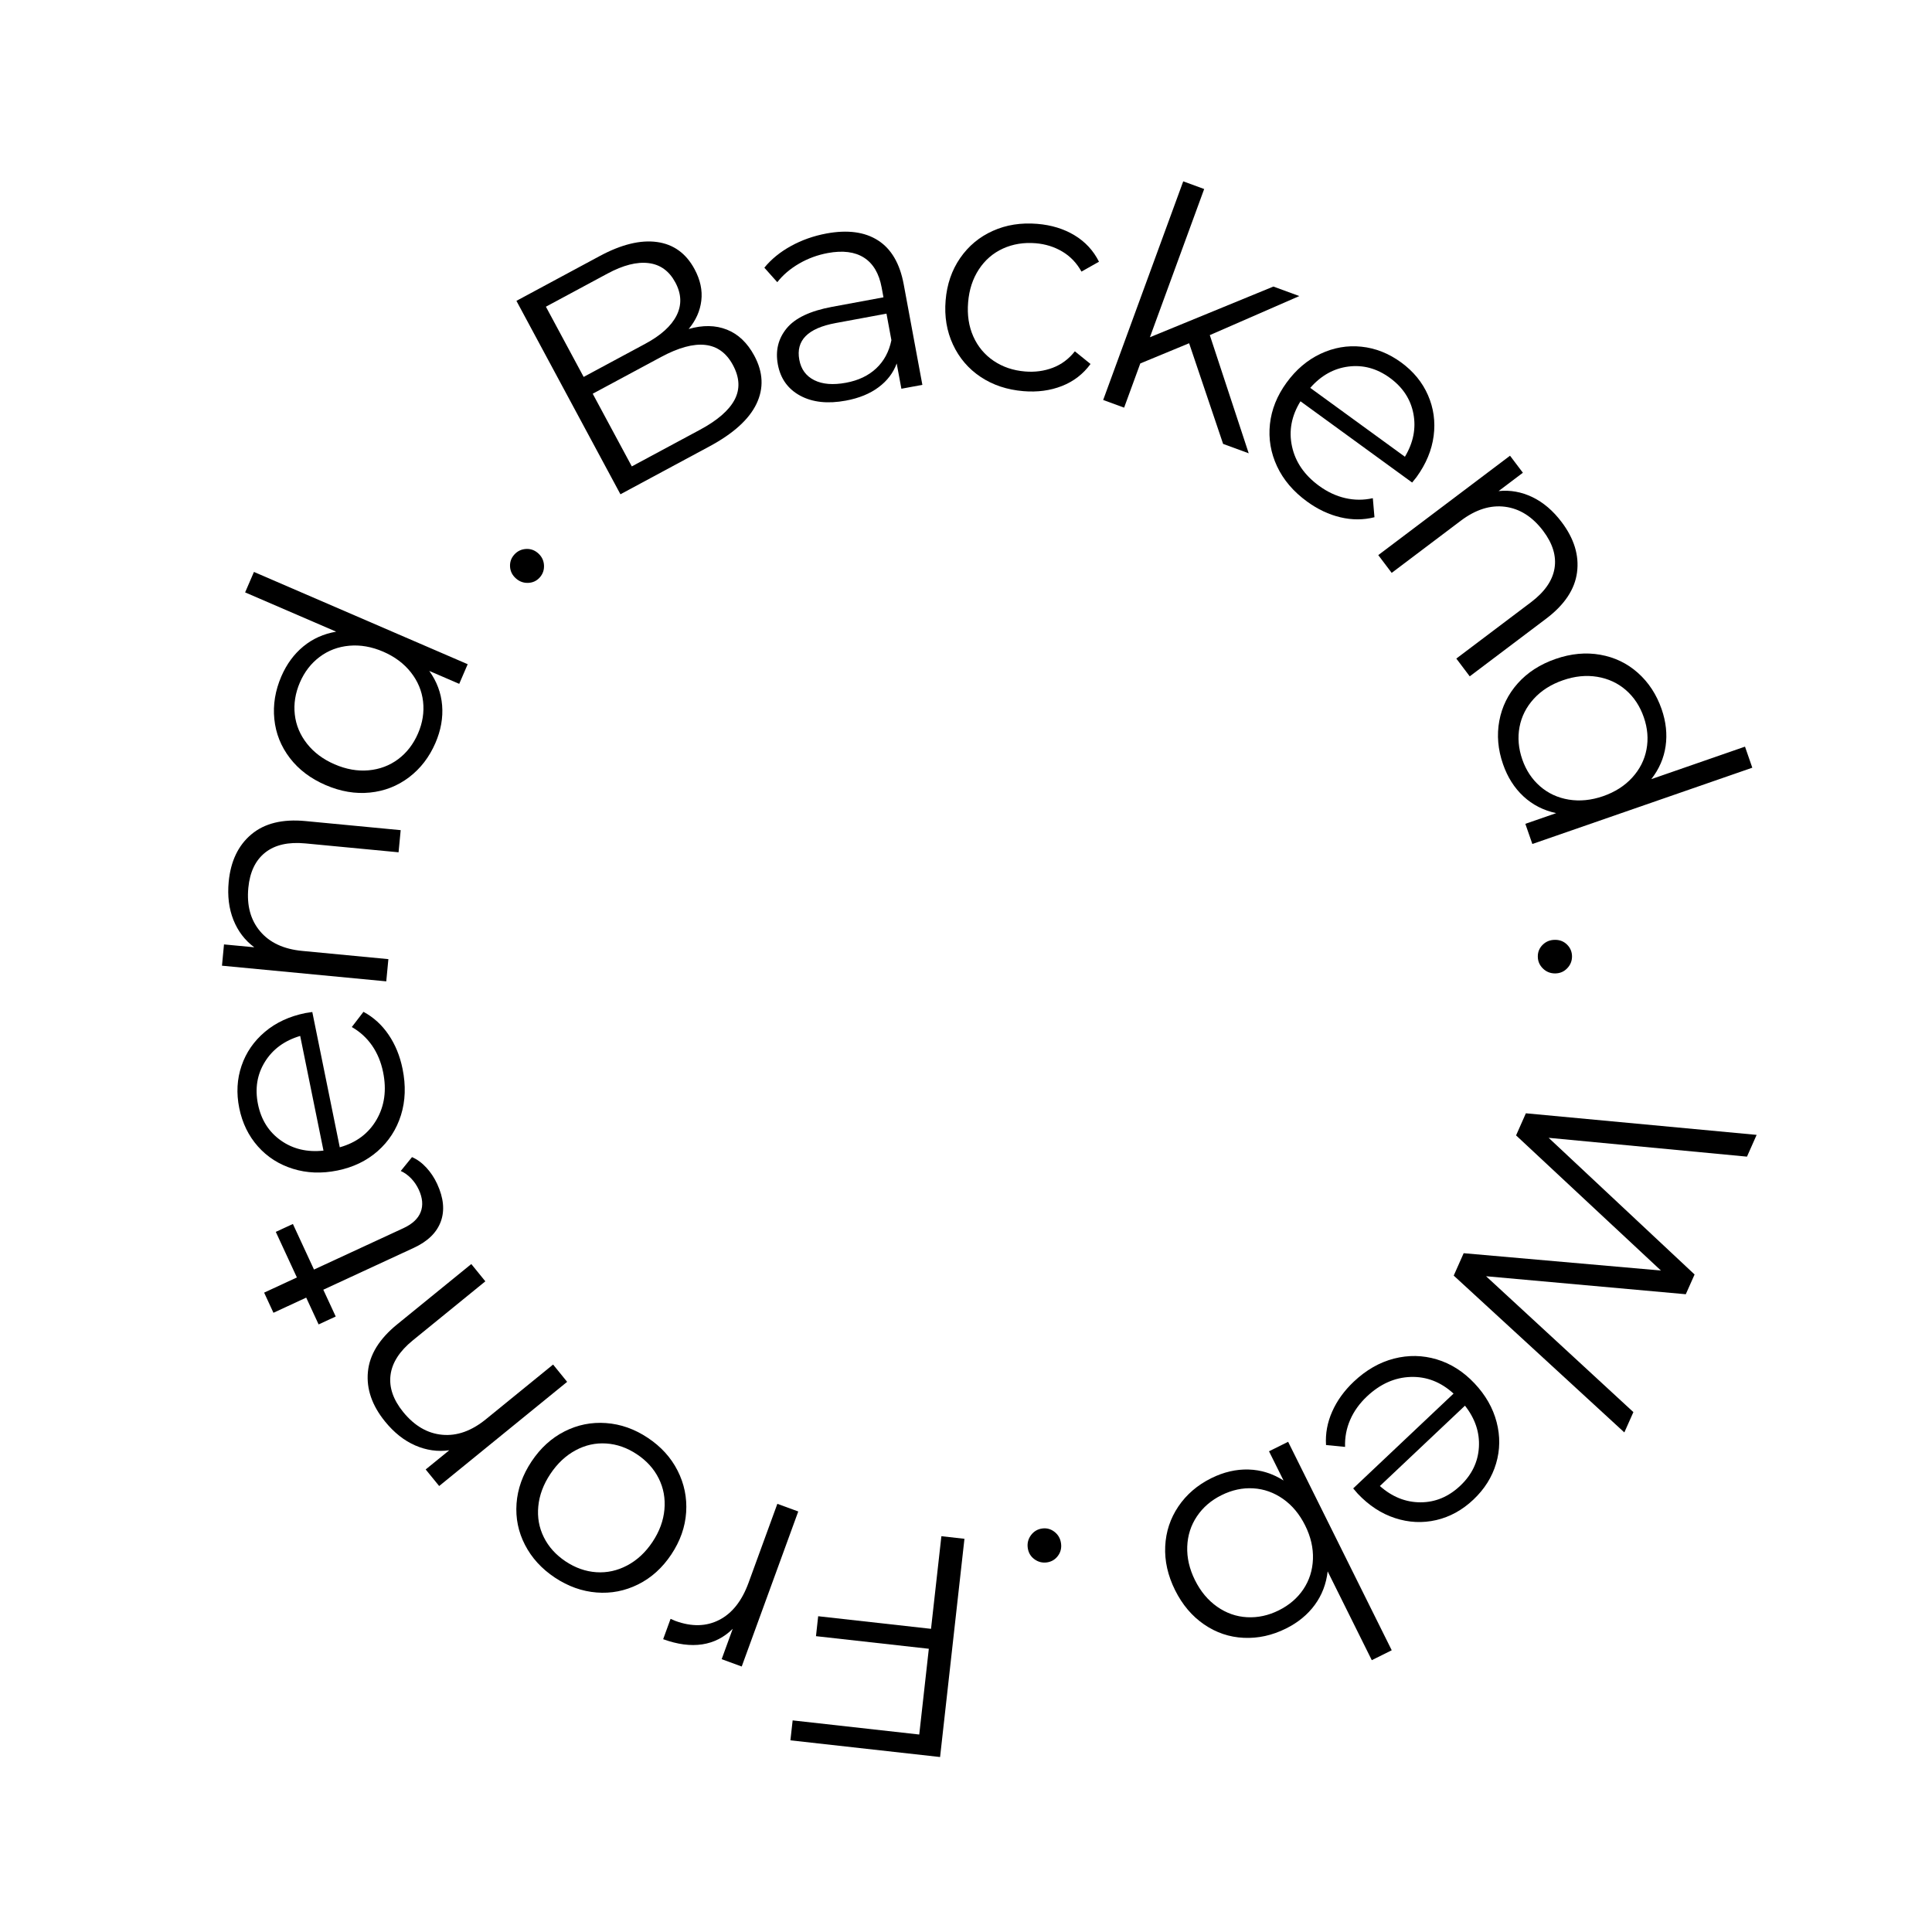 <svg xmlns="http://www.w3.org/2000/svg" xmlns:xlink="http://www.w3.org/1999/xlink" width="1080" zoomAndPan="magnify" viewBox="0 0 810 810" height="1080" preserveAspectRatio="xMidYMid meet" version="1.0"><defs><g/></defs><rect x="-81" width="972" fill="#ffffff" y="-81" height="972" fill-opacity="1"/><rect x="-81" width="972" fill="#ffffff" y="-81" height="972" fill-opacity="1"/><rect x="-81" width="972" fill="#ffffff" y="-81" height="972" fill-opacity="1"/><g fill="#000000" fill-opacity="1"><g transform="translate(419.258, 646.815)"><g><path d="M -33.859 80.391 L -29.844 44.438 L -77.156 39.156 L -76.234 30.797 L -28.922 36.078 L -24.578 -2.75 L -14.906 -1.672 L -25.125 89.828 L -87.875 82.828 L -86.938 74.469 Z M -33.859 80.391 "/></g></g></g><g fill="#000000" fill-opacity="1"><g transform="translate(346.907, 638.145)"><g><path d="M -39.703 44.734 C -43.348 48.348 -47.617 50.523 -52.516 51.266 C -57.41 52.004 -62.863 51.281 -68.875 49.094 L -65.766 40.562 L -63.703 41.453 C -56.867 43.941 -50.75 43.789 -45.344 41 C -39.938 38.219 -35.848 33.035 -33.078 25.453 L -21 -7.656 L -12.234 -4.453 L -35.938 60.547 L -44.344 57.469 Z M -39.703 44.734 "/></g></g></g><g fill="#000000" fill-opacity="1"><g transform="translate(305.641, 626.237)"><g><path d="M -34.047 -23.422 C -28.492 -19.734 -24.328 -15.145 -21.547 -9.656 C -18.766 -4.176 -17.57 1.641 -17.969 7.797 C -18.375 13.953 -20.445 19.844 -24.188 25.469 C -27.926 31.082 -32.555 35.266 -38.078 38.016 C -43.609 40.773 -49.426 41.91 -55.531 41.422 C -61.633 40.941 -67.461 38.859 -73.016 35.172 C -78.555 31.484 -82.727 26.914 -85.531 21.469 C -88.344 16.031 -89.523 10.242 -89.078 4.109 C -88.629 -2.016 -86.535 -7.883 -82.797 -13.5 C -79.055 -19.125 -74.445 -23.328 -68.969 -26.109 C -63.488 -28.891 -57.68 -30.055 -51.547 -29.609 C -45.422 -29.172 -39.586 -27.109 -34.047 -23.422 Z M -38.625 -16.531 C -42.707 -19.25 -46.988 -20.754 -51.469 -21.047 C -55.957 -21.348 -60.254 -20.391 -64.359 -18.172 C -68.473 -15.953 -71.988 -12.648 -74.906 -8.266 C -77.82 -3.891 -79.504 0.617 -79.953 5.266 C -80.41 9.922 -79.633 14.258 -77.625 18.281 C -75.625 22.301 -72.582 25.672 -68.5 28.391 C -64.406 31.109 -60.113 32.617 -55.625 32.922 C -51.133 33.223 -46.816 32.273 -42.672 30.078 C -38.523 27.879 -34.992 24.594 -32.078 20.219 C -29.16 15.832 -27.492 11.301 -27.078 6.625 C -26.66 1.957 -27.457 -2.383 -29.469 -6.406 C -31.477 -10.438 -34.531 -13.812 -38.625 -16.531 Z M -38.625 -16.531 "/></g></g></g><g fill="#000000" fill-opacity="1"><g transform="translate(245.997, 589.438)"><g><path d="M -84.547 6.562 C -90.023 -0.164 -92.426 -7.109 -91.75 -14.266 C -91.082 -21.43 -87.008 -28.062 -79.531 -34.156 L -48.406 -59.484 L -42.516 -52.234 L -72.922 -27.484 C -78.492 -22.953 -81.609 -18.102 -82.266 -12.938 C -82.922 -7.77 -81.145 -2.598 -76.938 2.578 C -72.238 8.348 -66.797 11.52 -60.609 12.094 C -54.43 12.676 -48.316 10.504 -42.266 5.578 L -14.109 -17.344 L -8.219 -10.094 L -61.875 33.578 L -67.531 26.641 L -57.641 18.594 C -62.516 19.27 -67.273 18.594 -71.922 16.562 C -76.578 14.531 -80.785 11.195 -84.547 6.562 Z M -84.547 6.562 "/></g></g></g><g fill="#000000" fill-opacity="1"><g transform="translate(197.315, 528.252)"><g><path d="M -24.578 -43.125 C -22.41 -42.188 -20.406 -40.719 -18.562 -38.719 C -16.727 -36.727 -15.223 -34.461 -14.047 -31.922 C -11.316 -26.023 -10.805 -20.75 -12.516 -16.094 C -14.234 -11.445 -18 -7.781 -23.812 -5.094 L -61.766 12.469 L -56.562 23.703 L -63.734 27.016 L -68.938 15.781 L -82.672 22.141 L -86.578 13.688 L -72.844 7.328 L -81.688 -11.781 L -74.516 -15.094 L -65.672 4.016 L -28.203 -13.328 C -24.453 -15.055 -22.035 -17.305 -20.953 -20.078 C -19.867 -22.859 -20.133 -26 -21.75 -29.5 C -22.562 -31.25 -23.625 -32.812 -24.938 -34.188 C -26.258 -35.562 -27.711 -36.602 -29.297 -37.312 Z M -24.578 -43.125 "/></g></g></g><g fill="#000000" fill-opacity="1"><g transform="translate(176.574, 489.774)"><g><path d="M -45.641 -65.484 L -34.125 -8.766 C -27.188 -10.711 -22.039 -14.578 -18.688 -20.359 C -15.344 -26.141 -14.43 -32.77 -15.953 -40.25 C -16.805 -44.457 -18.344 -48.172 -20.562 -51.391 C -22.789 -54.609 -25.629 -57.207 -29.078 -59.188 L -24.188 -65.562 C -19.957 -63.281 -16.441 -60.07 -13.641 -55.938 C -10.836 -51.812 -8.891 -47.047 -7.797 -41.641 C -6.379 -34.672 -6.602 -28.203 -8.469 -22.234 C -10.344 -16.266 -13.598 -11.238 -18.234 -7.156 C -22.867 -3.082 -28.492 -0.375 -35.109 0.969 C -41.723 2.312 -47.941 2.07 -53.766 0.25 C -59.598 -1.562 -64.484 -4.68 -68.422 -9.109 C -72.367 -13.547 -74.984 -18.906 -76.266 -25.188 C -77.535 -31.469 -77.211 -37.395 -75.297 -42.969 C -73.391 -48.539 -70.125 -53.273 -65.5 -57.172 C -60.883 -61.066 -55.223 -63.691 -48.516 -65.047 Z M -68.406 -26.781 C -67.07 -20.25 -63.867 -15.191 -58.797 -11.609 C -53.734 -8.035 -47.785 -6.625 -40.953 -7.375 L -50.719 -55.453 C -57.301 -53.504 -62.227 -49.891 -65.5 -44.609 C -68.781 -39.336 -69.75 -33.395 -68.406 -26.781 Z M -68.406 -26.781 "/></g></g></g><g fill="#000000" fill-opacity="1"><g transform="translate(160.708, 424.389)"><g><path d="M -64.828 -54.688 C -64.004 -63.32 -60.836 -69.953 -55.328 -74.578 C -49.816 -79.211 -42.258 -81.07 -32.656 -80.156 L 7.281 -76.344 L 6.391 -67.062 L -32.641 -70.781 C -39.797 -71.469 -45.414 -70.195 -49.5 -66.969 C -53.594 -63.738 -55.957 -58.805 -56.594 -52.172 C -57.301 -44.754 -55.656 -38.676 -51.656 -33.938 C -47.664 -29.195 -41.789 -26.457 -34.031 -25.719 L 2.125 -22.266 L 1.234 -12.953 L -67.641 -19.516 L -66.797 -28.438 L -54.109 -27.234 C -58.047 -30.16 -60.957 -33.984 -62.844 -38.703 C -64.727 -43.422 -65.391 -48.75 -64.828 -54.688 Z M -64.828 -54.688 "/></g></g></g><g fill="#000000" fill-opacity="1"><g transform="translate(165.892, 348.41)"><g><path d="M -59.422 -108.625 L 30.188 -69.938 L 26.641 -61.703 L 14.078 -67.125 C 17.242 -62.719 19.039 -57.91 19.469 -52.703 C 19.895 -47.504 18.961 -42.25 16.672 -36.938 C 14.098 -30.977 10.398 -26.172 5.578 -22.516 C 0.754 -18.867 -4.703 -16.738 -10.797 -16.125 C -16.898 -15.508 -23.094 -16.555 -29.375 -19.266 C -35.656 -21.973 -40.656 -25.754 -44.375 -30.609 C -48.102 -35.473 -50.27 -40.906 -50.875 -46.906 C -51.488 -52.906 -50.508 -58.883 -47.938 -64.844 C -45.707 -69.988 -42.633 -74.172 -38.719 -77.391 C -34.801 -80.617 -30.211 -82.68 -24.953 -83.578 L -63.125 -100.047 Z M 9.375 -40.938 C 11.289 -45.363 11.992 -49.812 11.484 -54.281 C 10.973 -58.758 9.27 -62.836 6.375 -66.516 C 3.477 -70.203 -0.383 -73.094 -5.219 -75.188 C -10.039 -77.27 -14.785 -78.102 -19.453 -77.688 C -24.129 -77.27 -28.266 -75.711 -31.859 -73.016 C -35.461 -70.316 -38.223 -66.754 -40.141 -62.328 C -42.086 -57.816 -42.805 -53.328 -42.297 -48.859 C -41.797 -44.391 -40.094 -40.312 -37.188 -36.625 C -34.289 -32.938 -30.43 -30.051 -25.609 -27.969 C -20.773 -25.875 -16.023 -25.035 -11.359 -25.453 C -6.691 -25.879 -2.555 -27.438 1.047 -30.125 C 4.648 -32.82 7.426 -36.426 9.375 -40.938 Z M 9.375 -40.938 "/></g></g></g><g fill="#000000" fill-opacity="1"><g transform="translate(199.201, 276.13)"><g/></g></g><g fill="#000000" fill-opacity="1"><g transform="translate(216.463, 252.031)"><g><path d="M 9.812 -9.906 C 8.52 -8.477 6.898 -7.727 4.953 -7.656 C 3.004 -7.582 1.281 -8.223 -0.219 -9.578 C -1.719 -10.93 -2.52 -12.566 -2.625 -14.484 C -2.727 -16.41 -2.133 -18.086 -0.844 -19.516 C 0.457 -20.961 2.082 -21.75 4.031 -21.875 C 5.977 -22 7.703 -21.383 9.203 -20.031 C 10.703 -18.676 11.504 -17.008 11.609 -15.031 C 11.711 -13.062 11.113 -11.352 9.812 -9.906 Z M 9.812 -9.906 "/></g></g></g><g fill="#000000" fill-opacity="1"><g transform="translate(231.593, 234.589)"><g/></g></g><g fill="#000000" fill-opacity="1"><g transform="translate(246.904, 214.338)"><g><path d="M 41.828 -76.406 C 47.766 -78.113 53.102 -78.023 57.844 -76.141 C 62.594 -74.266 66.426 -70.617 69.344 -65.203 C 73.07 -58.266 73.375 -51.539 70.25 -45.031 C 67.133 -38.52 60.555 -32.566 50.516 -27.172 L 13.219 -7.109 L -30.391 -88.203 L 4.578 -107.016 C 13.617 -111.867 21.602 -113.82 28.531 -112.875 C 35.469 -111.926 40.723 -108.129 44.297 -101.484 C 46.703 -97.004 47.645 -92.609 47.125 -88.297 C 46.613 -83.984 44.848 -80.02 41.828 -76.406 Z M -18.031 -85.75 L -2.203 -56.312 L 23.625 -70.203 C 30.195 -73.734 34.582 -77.707 36.781 -82.125 C 38.988 -86.551 38.801 -91.16 36.219 -95.953 C 33.645 -100.742 29.906 -103.438 25 -104.031 C 20.102 -104.633 14.367 -103.172 7.797 -99.641 Z M 46.594 -34.172 C 53.863 -38.078 58.688 -42.258 61.062 -46.719 C 63.438 -51.188 63.207 -56.047 60.375 -61.297 C 54.938 -71.422 44.879 -72.535 30.203 -64.641 L 1.594 -49.266 L 17.984 -18.797 Z M 46.594 -34.172 "/></g></g></g><g fill="#000000" fill-opacity="1"><g transform="translate(322.552, 173.246)"><g><path d="M 23.891 -75.344 C 32.766 -76.988 39.984 -76.031 45.547 -72.469 C 51.117 -68.906 54.711 -62.77 56.328 -54.062 L 64.156 -11.891 L 55.359 -10.266 L 53.391 -20.859 C 51.973 -16.941 49.441 -13.617 45.797 -10.891 C 42.16 -8.172 37.582 -6.301 32.062 -5.281 C 24.488 -3.875 18.117 -4.562 12.953 -7.344 C 7.797 -10.133 4.664 -14.504 3.562 -20.453 C 2.488 -26.234 3.719 -31.273 7.25 -35.578 C 10.781 -39.891 17.113 -42.895 26.25 -44.594 L 47.844 -48.594 L 47.078 -52.75 C 45.992 -58.602 43.531 -62.758 39.688 -65.219 C 35.844 -67.676 30.773 -68.32 24.484 -67.156 C 20.172 -66.352 16.16 -64.875 12.453 -62.719 C 8.742 -60.562 5.703 -57.969 3.328 -54.938 L -2.094 -61.016 C 0.82 -64.586 4.547 -67.617 9.078 -70.109 C 13.609 -72.598 18.547 -74.344 23.891 -75.344 Z M 32.156 -12.781 C 37.32 -13.738 41.535 -15.742 44.797 -18.797 C 48.066 -21.859 50.191 -25.801 51.172 -30.625 L 49.109 -41.75 L 27.766 -37.797 C 16.117 -35.641 11.051 -30.508 12.562 -22.406 C 13.289 -18.438 15.379 -15.586 18.828 -13.859 C 22.273 -12.129 26.719 -11.77 32.156 -12.781 Z M 32.156 -12.781 "/></g></g></g><g fill="#000000" fill-opacity="1"><g transform="translate(387.566, 159.899)"><g><path d="M 41.516 4.094 C 34.691 3.531 28.719 1.547 23.594 -1.859 C 18.469 -5.273 14.594 -9.801 11.969 -15.438 C 9.352 -21.07 8.328 -27.25 8.891 -33.969 C 9.441 -40.695 11.469 -46.602 14.969 -51.688 C 18.477 -56.77 23.039 -60.57 28.656 -63.094 C 34.27 -65.625 40.488 -66.609 47.312 -66.047 C 53.25 -65.555 58.457 -63.957 62.938 -61.25 C 67.426 -58.539 70.844 -54.848 73.188 -50.172 L 65.844 -46.031 C 63.852 -49.633 61.18 -52.43 57.828 -54.422 C 54.484 -56.41 50.754 -57.578 46.641 -57.922 C 41.66 -58.328 37.086 -57.582 32.922 -55.688 C 28.766 -53.789 25.398 -50.879 22.828 -46.953 C 20.254 -43.023 18.754 -38.438 18.328 -33.188 C 17.879 -27.863 18.602 -23.078 20.5 -18.828 C 22.395 -14.586 25.238 -11.18 29.031 -8.609 C 32.82 -6.047 37.207 -4.562 42.188 -4.156 C 46.301 -3.812 50.172 -4.328 53.797 -5.703 C 57.43 -7.078 60.523 -9.379 63.078 -12.609 L 69.641 -7.297 C 66.555 -3.066 62.562 0.008 57.656 1.938 C 52.75 3.863 47.367 4.582 41.516 4.094 Z M 41.516 4.094 "/></g></g></g><g fill="#000000" fill-opacity="1"><g transform="translate(450.293, 163.219)"><g><path d="M 48.25 -19.312 L 27.781 -10.844 L 21 7.688 L 12.219 4.469 L 45.781 -87.188 L 54.562 -83.969 L 31.812 -21.828 L 83.578 -43.078 L 94.453 -39.094 L 56.922 -22.719 L 73.234 26.828 L 62.5 22.891 Z M 48.25 -19.312 "/></g></g></g><g fill="#000000" fill-opacity="1"><g transform="translate(514.143, 184.835)"><g><path d="M 77.906 17.469 L 31.094 -16.594 C 27.301 -10.469 26.117 -4.145 27.547 2.375 C 28.973 8.906 32.773 14.414 38.953 18.906 C 42.422 21.426 46.062 23.125 49.875 24 C 53.695 24.883 57.547 24.895 61.422 24.031 L 62.109 32.016 C 57.461 33.191 52.707 33.203 47.844 32.047 C 42.988 30.898 38.328 28.703 33.859 25.453 C 28.117 21.273 23.922 16.348 21.266 10.672 C 18.617 5.004 17.625 -0.891 18.281 -7.016 C 18.945 -13.148 21.27 -18.945 25.25 -24.406 C 29.219 -29.863 33.961 -33.895 39.484 -36.5 C 45.016 -39.102 50.727 -40.098 56.625 -39.484 C 62.52 -38.879 68.062 -36.691 73.25 -32.922 C 78.426 -29.148 82.191 -24.562 84.547 -19.156 C 86.91 -13.758 87.703 -8.066 86.922 -2.078 C 86.141 3.91 83.738 9.676 79.719 15.219 Z M 68.531 -26.438 C 63.133 -30.363 57.359 -31.938 51.203 -31.156 C 45.055 -30.375 39.719 -27.395 35.188 -22.219 L 74.875 6.656 C 78.406 0.75 79.594 -5.25 78.438 -11.344 C 77.289 -17.438 73.988 -22.469 68.531 -26.438 Z M 68.531 -26.438 "/></g></g></g><g fill="#000000" fill-opacity="1"><g transform="translate(570.006, 222.341)"><g><path d="M 84.734 -3.438 C 89.961 3.488 92.109 10.516 91.172 17.641 C 90.234 24.773 85.914 31.242 78.219 37.047 L 46.188 61.219 L 40.562 53.766 L 71.859 30.156 C 77.598 25.82 80.891 21.082 81.734 15.938 C 82.578 10.801 80.992 5.57 76.984 0.25 C 72.492 -5.695 67.172 -9.07 61.016 -9.875 C 54.867 -10.676 48.68 -8.727 42.453 -4.031 L 13.469 17.844 L 7.844 10.391 L 63.078 -31.281 L 68.469 -24.141 L 58.281 -16.453 C 63.176 -16.961 67.91 -16.113 72.484 -13.906 C 77.055 -11.695 81.141 -8.207 84.734 -3.438 Z M 84.734 -3.438 "/></g></g></g><g fill="#000000" fill-opacity="1"><g transform="translate(617.491, 281.878)"><g><path d="M 117.172 39.984 L 24.953 71.969 L 22.016 63.516 L 34.953 59.031 C 29.629 57.895 25.055 55.555 21.234 52.016 C 17.41 48.473 14.551 43.969 12.656 38.5 C 10.52 32.363 10 26.32 11.094 20.375 C 12.195 14.426 14.785 9.164 18.859 4.594 C 22.941 0.031 28.211 -3.367 34.672 -5.609 C 41.141 -7.859 47.391 -8.445 53.422 -7.375 C 59.453 -6.312 64.711 -3.781 69.203 0.219 C 73.703 4.227 77.02 9.301 79.156 15.438 C 80.988 20.738 81.547 25.898 80.828 30.922 C 80.109 35.953 78.109 40.57 74.828 44.781 L 114.109 31.156 Z M 20.734 36.531 C 22.316 41.082 24.801 44.832 28.188 47.781 C 31.582 50.738 35.594 52.598 40.219 53.359 C 44.852 54.117 49.656 53.641 54.625 51.922 C 59.594 50.191 63.656 47.598 66.812 44.141 C 69.977 40.68 71.977 36.738 72.812 32.312 C 73.645 27.895 73.27 23.41 71.688 18.859 C 70.082 14.211 67.582 10.41 64.188 7.453 C 60.801 4.504 56.789 2.645 52.156 1.875 C 47.531 1.113 42.734 1.598 37.766 3.328 C 32.797 5.047 28.727 7.633 25.562 11.094 C 22.406 14.562 20.41 18.504 19.578 22.922 C 18.742 27.348 19.129 31.883 20.734 36.531 Z M 20.734 36.531 "/></g></g></g><g fill="#000000" fill-opacity="1"><g transform="translate(641.736, 357.681)"><g/></g></g><g fill="#000000" fill-opacity="1"><g transform="translate(645.28, 387.112)"><g><path d="M -0.547 13.938 C -0.566 12.008 0.113 10.359 1.5 8.984 C 2.895 7.617 4.602 6.93 6.625 6.922 C 8.645 6.898 10.336 7.562 11.703 8.906 C 13.078 10.258 13.773 11.898 13.797 13.828 C 13.805 15.766 13.133 17.438 11.781 18.844 C 10.438 20.258 8.754 20.977 6.734 21 C 4.711 21.008 2.992 20.316 1.578 18.922 C 0.172 17.535 -0.535 15.875 -0.547 13.938 Z M -0.547 13.938 "/></g></g></g><g fill="#000000" fill-opacity="1"><g transform="translate(645.901, 410.194)"><g/></g></g><g fill="#000000" fill-opacity="1"><g transform="translate(654.323, 433.942)"><g><path d="M 26.688 166.609 L -44.844 100.859 L -40.672 91.469 L 42.031 98.734 L -18.703 42.078 L -14.594 32.812 L 82.156 41.859 L 78.109 50.984 L -5.047 43.094 L 56.141 100.391 L 52.453 108.672 L -31.281 101.125 L 30.484 158.094 Z M 26.688 166.609 "/></g></g></g><g fill="#000000" fill-opacity="1"><g transform="translate(598.833, 550.664)"><g><path d="M -31.5 73.359 L 10.578 33.609 C 5.254 28.742 -0.738 26.414 -7.406 26.625 C -14.082 26.844 -20.195 29.57 -25.75 34.812 C -28.875 37.758 -31.211 41.023 -32.766 44.609 C -34.328 48.191 -35.039 51.973 -34.906 55.953 L -42.891 55.172 C -43.191 50.367 -42.328 45.688 -40.297 41.125 C -38.273 36.562 -35.258 32.383 -31.25 28.594 C -26.082 23.719 -20.469 20.5 -14.406 18.938 C -8.344 17.383 -2.359 17.492 3.547 19.266 C 9.453 21.047 14.723 24.395 19.359 29.312 C 23.992 34.219 27.082 39.625 28.625 45.531 C 30.164 51.438 30.094 57.234 28.406 62.922 C 26.727 68.609 23.555 73.656 18.891 78.062 C 14.234 82.457 9.035 85.316 3.297 86.641 C -2.441 87.961 -8.188 87.688 -13.938 85.812 C -19.688 83.945 -24.91 80.531 -29.609 75.562 Z M 13.391 72.234 C 18.242 67.648 20.848 62.258 21.203 56.062 C 21.566 49.875 19.617 44.078 15.359 38.672 L -20.312 72.359 C -15.156 76.922 -9.473 79.195 -3.266 79.188 C 2.93 79.188 8.484 76.867 13.391 72.234 Z M 13.391 72.234 "/></g></g></g><g fill="#000000" fill-opacity="1"><g transform="translate(551.709, 598.68)"><g><path d="M -12.562 84.094 C -18.363 86.977 -24.273 88.273 -30.297 87.984 C -36.316 87.703 -41.852 85.828 -46.906 82.359 C -51.957 78.898 -56.008 74.109 -59.062 67.984 C -62.102 61.859 -63.477 55.734 -63.188 49.609 C -62.895 43.492 -61.055 37.926 -57.672 32.906 C -54.285 27.895 -49.691 23.945 -43.891 21.062 C -38.703 18.488 -33.5 17.273 -28.281 17.422 C -23.062 17.566 -18.16 19.102 -13.578 22.031 L -19.672 9.781 L -11.656 5.797 L 31.781 93.203 L 23.422 97.359 L 4.922 60.125 C 4.316 65.414 2.508 70.109 -0.5 74.203 C -3.508 78.297 -7.531 81.594 -12.562 84.094 Z M -39.609 28.188 C -43.93 30.332 -47.359 33.285 -49.891 37.047 C -52.422 40.816 -53.773 45.039 -53.953 49.719 C -54.129 54.406 -53.047 59.109 -50.703 63.828 C -48.359 68.535 -45.266 72.238 -41.422 74.938 C -37.586 77.633 -33.406 79.102 -28.875 79.344 C -24.352 79.582 -19.93 78.629 -15.609 76.484 C -11.203 74.297 -7.75 71.332 -5.25 67.594 C -2.758 63.863 -1.426 59.656 -1.25 54.969 C -1.082 50.281 -2.172 45.582 -4.516 40.875 C -6.859 36.156 -9.945 32.445 -13.781 29.75 C -17.613 27.062 -21.773 25.582 -26.266 25.312 C -30.754 25.039 -35.203 26 -39.609 28.188 Z M -39.609 28.188 "/></g></g></g><g fill="#000000" fill-opacity="1"><g transform="translate(479.599, 632.358)"><g/></g></g><g fill="#000000" fill-opacity="1"><g transform="translate(450.856, 639.611)"><g><path d="M -13.906 1.219 C -12 0.957 -10.273 1.43 -8.734 2.641 C -7.191 3.848 -6.285 5.453 -6.016 7.453 C -5.742 9.453 -6.191 11.219 -7.359 12.75 C -8.523 14.281 -10.062 15.176 -11.969 15.438 C -13.883 15.695 -15.629 15.242 -17.203 14.078 C -18.773 12.922 -19.695 11.344 -19.969 9.344 C -20.238 7.344 -19.773 5.551 -18.578 3.969 C -17.379 2.395 -15.82 1.477 -13.906 1.219 Z M -13.906 1.219 "/></g></g></g><g fill="#000000" fill-opacity="1"><g transform="translate(428.041, 643.159)"><g/></g></g></svg>